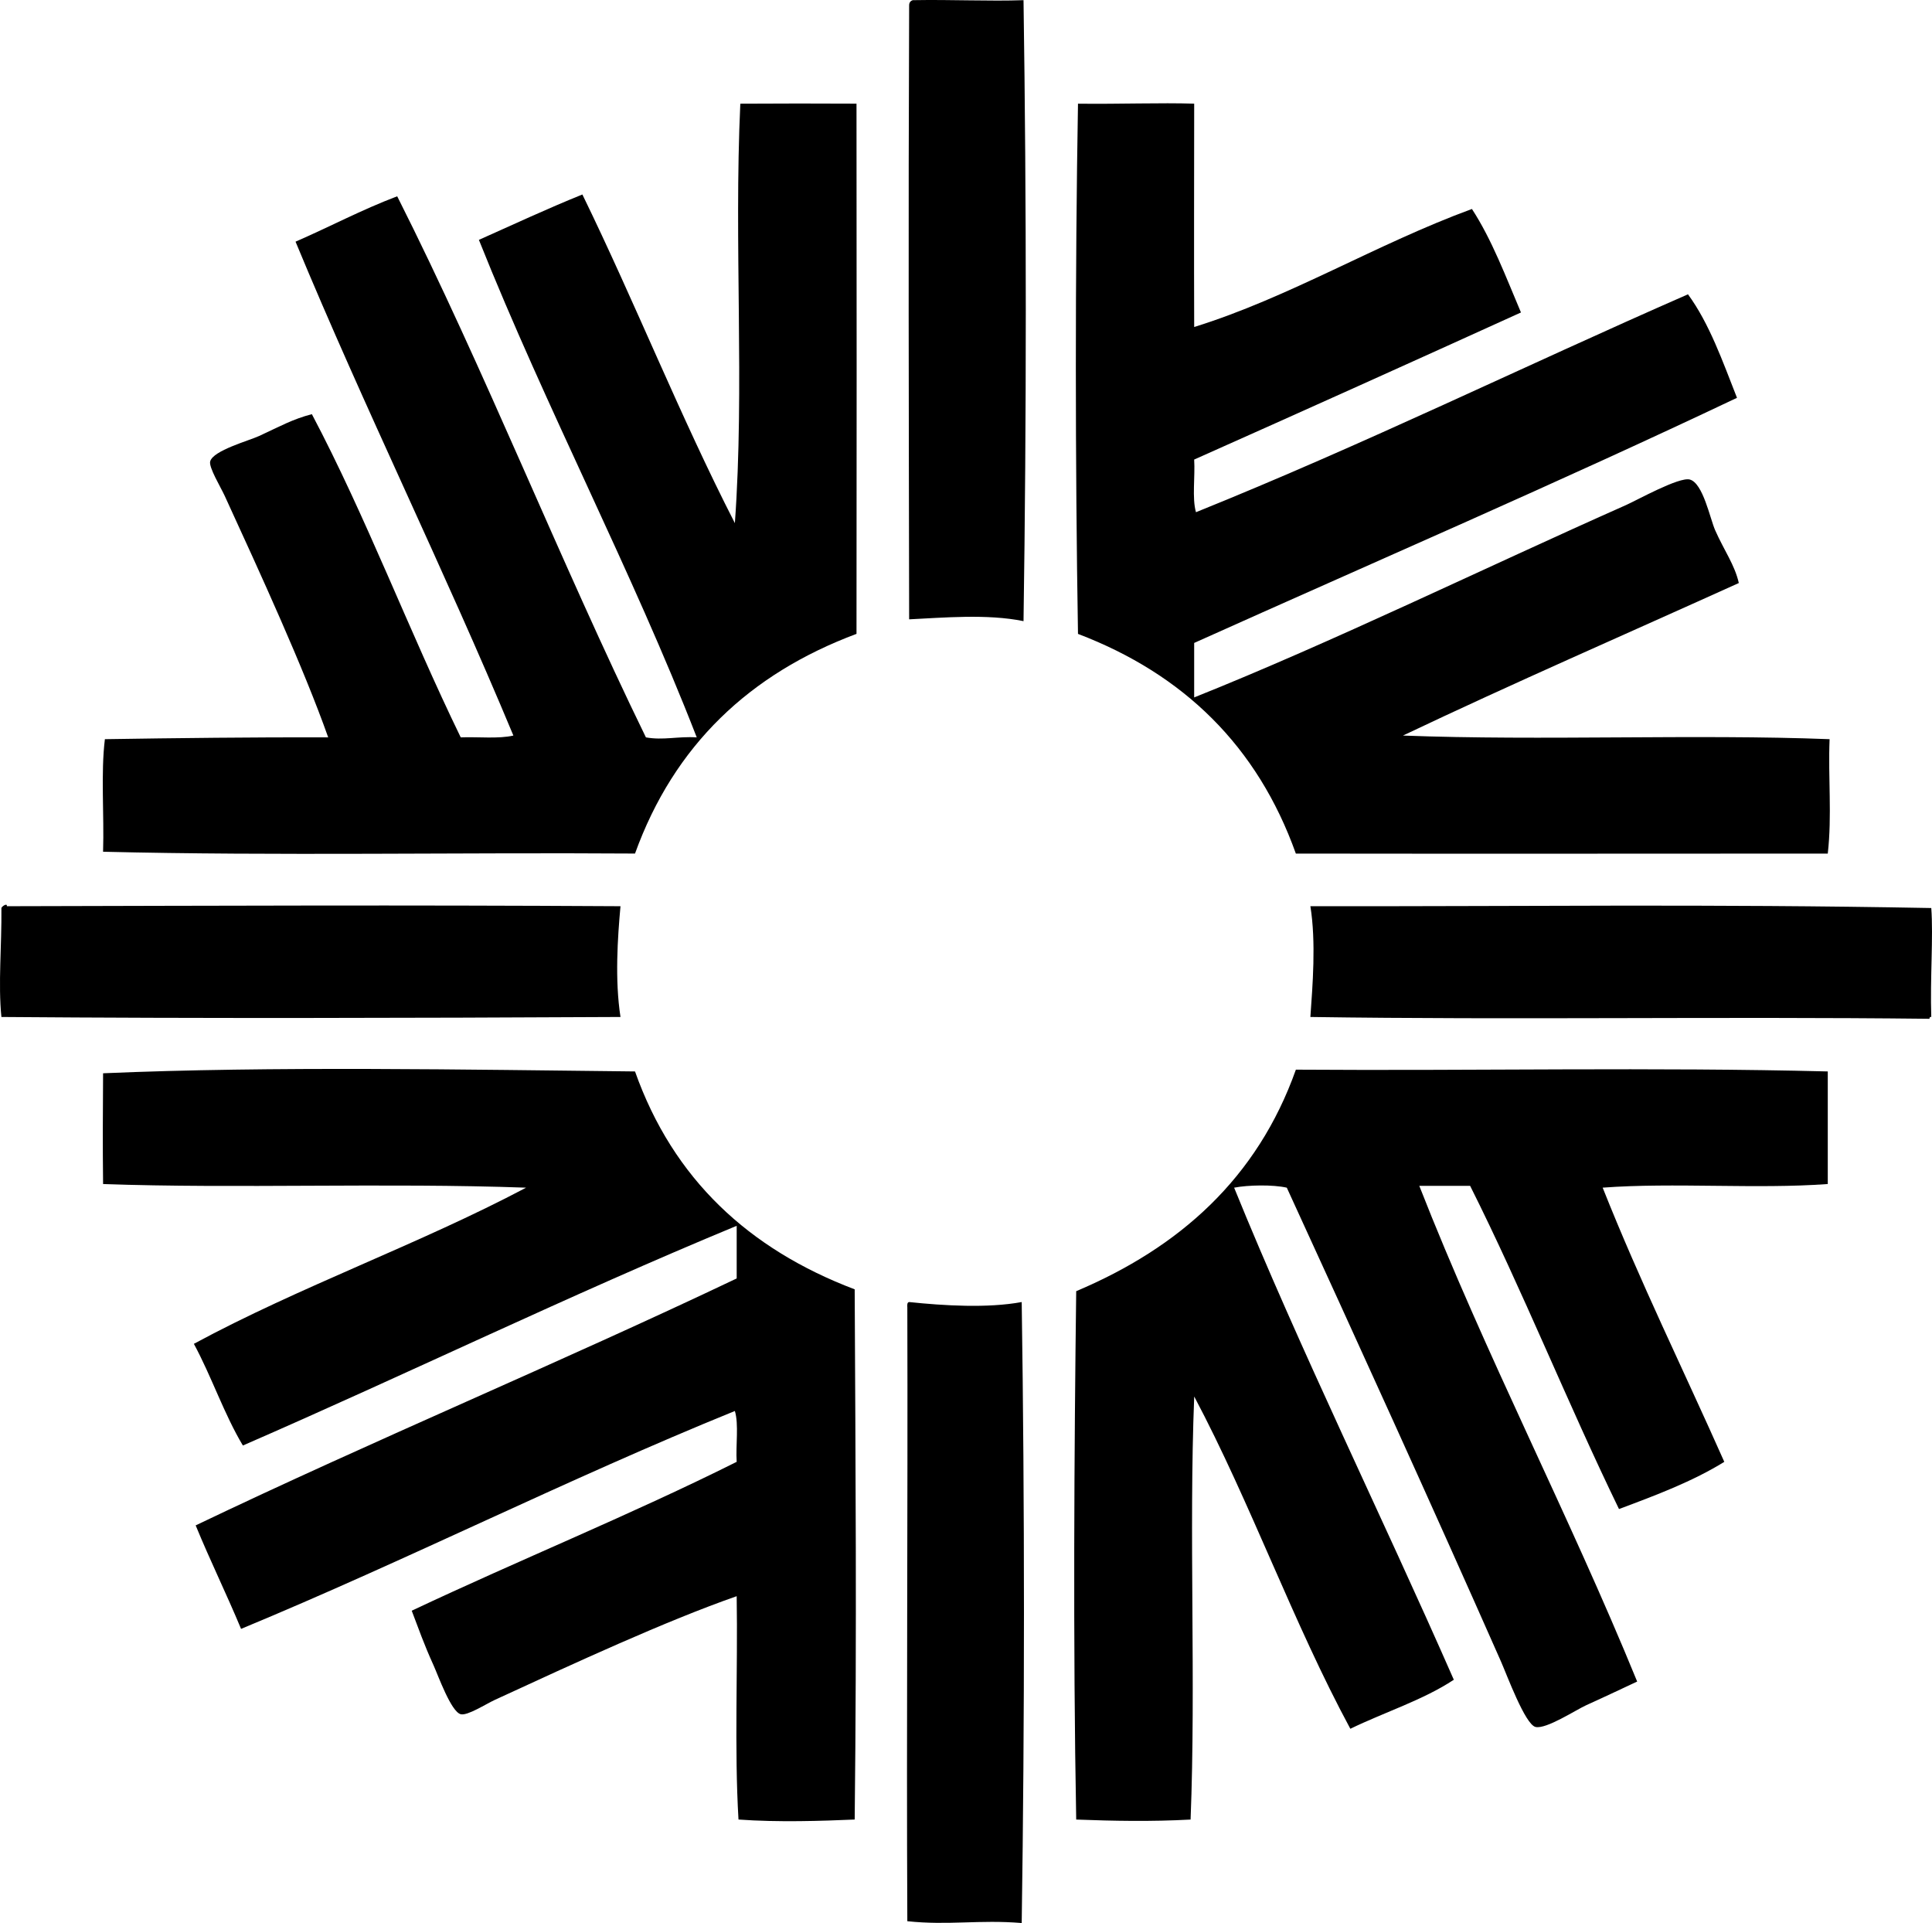 <?xml version="1.0" encoding="iso-8859-1"?>
<!-- Generator: Adobe Illustrator 19.2.0, SVG Export Plug-In . SVG Version: 6.00 Build 0)  -->
<svg version="1.1" xmlns="http://www.w3.org/2000/svg" xmlns:xlink="http://www.w3.org/1999/xlink" x="0px" y="0px"
	 viewBox="0 0 127.683 127.072" style="enable-background:new 0 0 127.683 127.072;" xml:space="preserve">
<g id="Santa_x5F_Fe_x5F_Savings">
	<path style="fill-rule:evenodd;clip-rule:evenodd;" d="M60.325,0.011c2.559-0.047,5.058,0.08,7.318,0
		c0.2,13.398,0.2,27.636,0,41.034c-2.392-0.493-5.341-0.226-7.559-0.12c-0.024-14.183-0.059-26.071,0-40.554
		C60.079,0.166,60.174,0.06,60.325,0.011z"/>
	<path style="fill-rule:evenodd;clip-rule:evenodd;" d="M56.605,6.85c0.016,11.946,0.009,23.447,0,35.035
		c-7.075,2.643-12.059,7.378-14.638,14.517c-11.679-0.08-23.677,0.16-35.155-0.12c0.078-2.441-0.157-5.196,0.12-7.438
		c4.58-0.072,10.01-0.136,14.758-0.12c-1.636-4.623-4.467-10.788-6.839-15.958c-0.266-0.58-1.066-1.892-0.96-2.279
		c0.196-0.721,2.534-1.356,3.24-1.68c1.348-0.621,2.194-1.105,3.48-1.44c3.595,6.804,6.434,14.362,9.838,21.357
		c1.157-0.043,2.508,0.108,3.48-0.12c-4.61-11.067-9.804-21.552-14.397-32.635c2.258-0.981,4.369-2.109,6.719-2.999
		c5.831,11.566,10.734,24.061,16.437,35.755c1.145,0.207,2.121-0.08,3.359,0c-4.274-11.003-9.924-21.671-14.397-32.875
		c2.268-1.012,4.504-2.055,6.839-2.999c3.475,7.124,6.485,14.712,10.078,21.717c0.651-9.031-0.07-18.443,0.36-27.716
		C51.138,6.838,54.418,6.835,56.605,6.85z"/>
	<path style="fill-rule:evenodd;clip-rule:evenodd;" d="M78.922,6.85c-0.003,5.184-0.018,9.641,0,14.758
		c6.288-1.951,12.035-5.481,18.356-7.799c1.325,2.035,2.239,4.48,3.24,6.839c-7.178,3.261-14.375,6.502-21.597,9.719
		c0.071,1.127-0.149,2.549,0.119,3.479c11.147-4.491,21.64-9.637,32.516-14.398c1.42,1.94,2.29,4.429,3.239,6.839
		c-11.77,5.587-23.897,10.817-35.874,16.198c0,1.2,0,2.4,0,3.6c9.132-3.648,19.129-8.533,28.556-12.718
		c0.706-0.313,3.493-1.869,4.199-1.68c0.877,0.234,1.336,2.581,1.68,3.359c0.585,1.324,1.289,2.276,1.56,3.48
		c-7.406,3.352-14.905,6.612-22.196,10.079c9.208,0.352,19.307-0.107,28.195,0.24c-0.104,2.558,0.166,5.032-0.12,7.559
		c-12.068,0.003-23.123,0.017-35.154,0c-2.538-7.101-7.419-11.858-14.398-14.517c-0.187-11.265-0.191-24.053,0-35.035
		C74.014,6.885,76.689,6.779,78.922,6.85z"/>
	<path style="fill-rule:evenodd;clip-rule:evenodd;" d="M41.007,59.882c-0.189,2.089-0.379,4.859,0,7.319
		c-14.351,0.071-27.771,0.104-40.914,0c-0.222-2.187,0.025-4.708,0-7.199c0.014-0.096,0.396-0.364,0.36-0.12
		C14.923,59.85,26.281,59.796,41.007,59.882z"/>
	<path style="fill-rule:evenodd;clip-rule:evenodd;" d="M127.635,60.002c0.142,1.897-0.084,4.666,0,7.199
		c-0.103-0.022-0.113,0.047-0.12,0.12c-13.989-0.157-27.49,0.08-40.914-0.12c0.144-2.05,0.384-4.942,0-7.319
		C100.515,59.904,112.763,59.722,127.635,60.002z"/>
	<path style="fill-rule:evenodd;clip-rule:evenodd;" d="M120.795,70.8c0,2.479,0,4.959,0,7.439
		c-4.691,0.348-10.189-0.111-14.877,0.24c2.478,6.24,5.357,12.08,8.038,18.118c-2.072,1.287-4.513,2.206-6.959,3.119
		c-3.399-6.999-6.365-14.432-9.838-21.356c-1.12,0-2.24,0-3.36,0c4.426,11.292,9.837,21.599,14.399,32.755
		c-0.982,0.456-1.936,0.916-3.359,1.56c-0.687,0.31-2.656,1.607-3.359,1.44c-0.685-0.163-1.89-3.435-2.28-4.319
		c-4.56-10.319-9.664-21.521-14.157-31.315c-0.909-0.209-2.566-0.181-3.481,0c4.394,10.805,9.762,21.673,14.519,32.515
		c-2.021,1.338-4.578,2.142-6.839,3.24c-3.773-6.986-6.589-14.928-10.318-21.957c-0.36,9.039,0.119,18.917-0.24,27.956
		c-2.6,0.141-5.106,0.094-7.559,0c-0.216-11.63-0.13-24.651,0-34.915c6.833-2.886,11.97-7.467,14.518-14.638
		C97.532,70.766,109.323,70.508,120.795,70.8z"/>
	<path style="fill-rule:evenodd;clip-rule:evenodd;" d="M41.967,70.8c2.522,7.116,7.528,11.748,14.518,14.398
		c0.054,11.575,0.143,22.297,0,35.035c-2.173,0.094-5.046,0.192-7.679,0c-0.279-4.68-0.04-9.878-0.12-14.758
		c-4.689,1.638-10.718,4.424-15.957,6.839c-0.626,0.288-1.833,1.073-2.28,0.96c-0.639-0.162-1.491-2.558-1.8-3.239
		c-0.654-1.444-0.961-2.354-1.439-3.6c7.09-3.348,14.518-6.358,21.476-9.838c-0.071-1.088,0.149-2.469-0.12-3.36
		c-11.147,4.53-21.551,9.804-32.635,14.398c-0.964-2.315-2.045-4.514-3-6.839c11.739-5.619,23.995-10.72,35.755-16.317
		c0-1.16,0-2.32,0-3.479c-11.114,4.602-21.683,9.752-32.635,14.518c-1.244-2.075-2.072-4.566-3.239-6.719
		c6.982-3.776,14.922-6.595,21.956-10.319c-9.332-0.334-19.153,0.073-27.956-0.24c-0.031-2.662-0.016-4.629,0-7.319
		C17.938,70.438,31.04,70.684,41.967,70.8z"/>
	<path style="fill-rule:evenodd;clip-rule:evenodd;" d="M60.084,86.038c2.299,0.241,5.181,0.416,7.439,0
		c0.199,13.398,0.199,27.636,0,41.034c-2.812-0.232-4.841,0.169-7.559-0.12c-0.063-12.975,0.038-26.685,0-40.554
		C59.954,86.228,59.945,86.058,60.084,86.038z"/>
</g>
<g id="Layer_1">
</g>
</svg>
